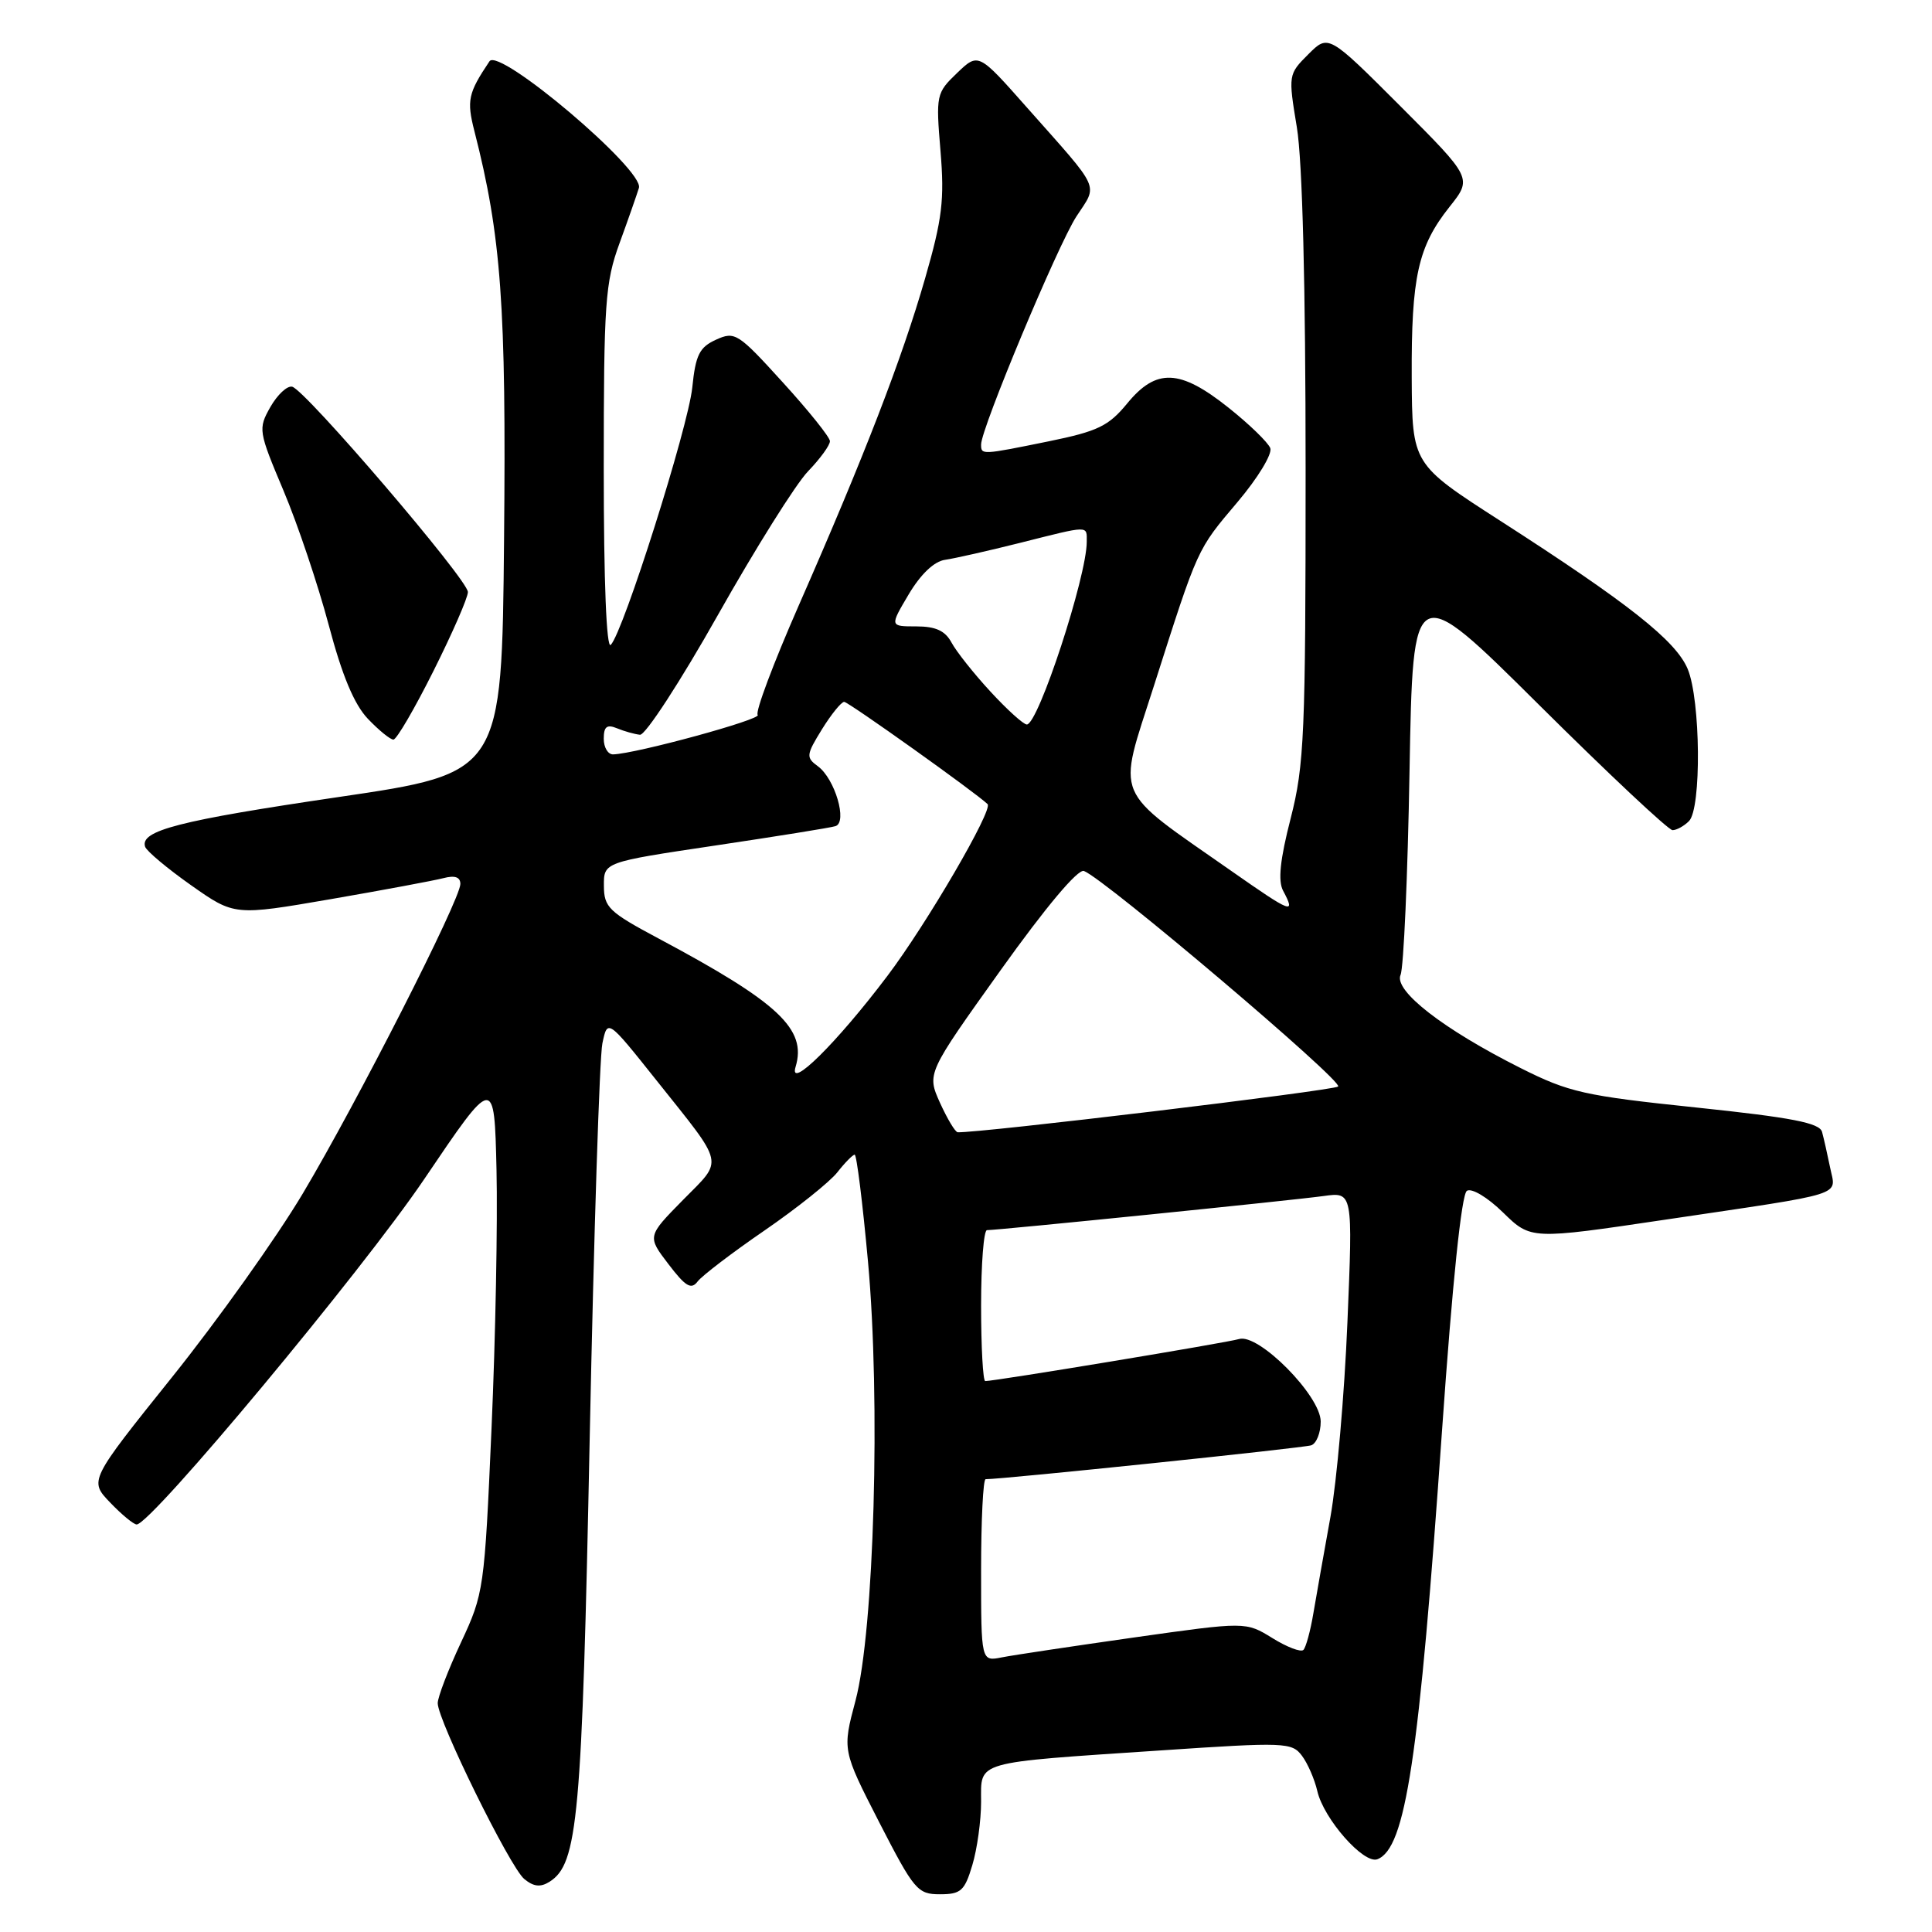 <?xml version="1.0" encoding="UTF-8" standalone="no"?>
<!DOCTYPE svg PUBLIC "-//W3C//DTD SVG 1.1//EN" "http://www.w3.org/Graphics/SVG/1.1/DTD/svg11.dtd" >
<svg xmlns="http://www.w3.org/2000/svg" xmlns:xlink="http://www.w3.org/1999/xlink" version="1.1" viewBox="0 0 256 256">
 <g >
 <path fill="currentColor"
d=" M 128.84 247.13 C 129.48 245.01 130.00 241.23 130.00 238.75 C 130.00 233.28 128.85 233.61 153.81 231.94 C 170.27 230.83 171.18 230.87 172.51 232.64 C 173.28 233.66 174.19 235.77 174.55 237.32 C 175.39 241.01 180.71 247.05 182.51 246.36 C 186.25 244.92 188.03 233.18 191.08 189.50 C 192.45 169.93 193.66 158.24 194.37 157.79 C 195.00 157.39 197.10 158.64 199.17 160.67 C 202.85 164.26 202.85 164.26 220.67 161.61 C 245.05 157.99 243.27 158.55 242.50 154.71 C 242.14 152.95 241.66 150.82 241.43 149.98 C 241.10 148.79 237.44 148.08 224.76 146.75 C 209.91 145.20 207.89 144.74 201.50 141.53 C 191.26 136.39 184.66 131.27 185.58 129.18 C 185.99 128.26 186.53 116.09 186.77 102.15 C 187.22 76.80 187.22 76.80 203.93 93.40 C 213.12 102.53 221.08 110.00 221.62 110.00 C 222.16 110.00 223.14 109.46 223.80 108.80 C 225.47 107.13 225.34 92.76 223.63 88.65 C 222.06 84.89 215.79 79.94 198.78 69.00 C 187.12 61.50 187.12 61.50 187.06 50.00 C 187.00 36.67 187.89 32.68 192.06 27.42 C 195.09 23.61 195.09 23.61 185.56 14.07 C 176.02 4.53 176.02 4.53 173.35 7.20 C 170.71 9.84 170.69 9.92 171.84 16.87 C 172.58 21.33 173.00 37.90 173.00 62.28 C 173.00 97.30 172.83 101.36 171.02 108.44 C 169.61 113.92 169.32 116.73 170.02 118.03 C 171.72 121.22 171.18 121.02 163.25 115.47 C 147.25 104.27 148.03 106.13 152.90 90.88 C 158.80 72.41 158.57 72.92 163.99 66.51 C 166.67 63.34 168.61 60.15 168.32 59.38 C 168.02 58.62 165.53 56.20 162.76 54.00 C 156.34 48.89 153.21 48.76 149.35 53.47 C 146.90 56.45 145.46 57.15 139.00 58.47 C 130.05 60.29 130.00 60.30 130.00 58.90 C 130.00 56.78 140.17 32.46 142.63 28.68 C 145.49 24.30 146.01 25.45 136.07 14.24 C 129.64 6.97 129.64 6.97 126.81 9.68 C 124.06 12.32 124.00 12.58 124.62 20.00 C 125.16 26.48 124.86 28.98 122.58 36.89 C 119.53 47.50 114.52 60.47 105.81 80.29 C 102.48 87.88 100.04 94.37 100.40 94.73 C 100.98 95.31 84.33 99.86 81.25 99.96 C 80.56 99.98 80.00 99.05 80.00 97.89 C 80.00 96.28 80.41 95.95 81.75 96.50 C 82.71 96.90 84.08 97.28 84.80 97.36 C 85.51 97.44 90.16 90.30 95.12 81.50 C 100.08 72.70 105.45 64.13 107.07 62.45 C 108.68 60.78 109.99 58.98 109.97 58.45 C 109.96 57.93 107.15 54.42 103.72 50.66 C 97.80 44.14 97.38 43.87 94.88 45.01 C 92.68 46.01 92.17 47.02 91.73 51.35 C 91.18 56.64 82.60 83.75 80.93 85.45 C 80.36 86.04 80.00 77.14 80.00 62.18 C 80.00 40.11 80.19 37.44 82.09 32.23 C 83.24 29.08 84.39 25.78 84.66 24.90 C 85.39 22.54 66.13 6.22 64.86 8.12 C 62.03 12.34 61.82 13.30 62.86 17.37 C 66.42 31.28 67.09 40.49 66.79 71.46 C 66.50 102.43 66.50 102.43 44.87 105.61 C 23.69 108.73 18.52 110.06 19.23 112.20 C 19.43 112.78 22.17 115.08 25.32 117.30 C 31.06 121.34 31.06 121.34 43.78 119.15 C 50.78 117.94 57.51 116.68 58.75 116.36 C 60.27 115.96 61.00 116.21 61.00 117.13 C 61.00 119.20 47.31 146.08 40.12 158.15 C 36.63 164.01 28.83 174.96 22.79 182.49 C 11.81 196.19 11.81 196.19 14.59 199.09 C 16.12 200.69 17.71 202.00 18.11 202.00 C 20.02 202.00 47.98 168.42 56.22 156.23 C 65.50 142.50 65.50 142.50 65.79 155.00 C 65.95 161.88 65.66 177.29 65.13 189.26 C 64.20 210.56 64.11 211.16 61.09 217.62 C 59.39 221.25 58.00 224.88 58.00 225.68 C 58.00 227.96 67.56 247.39 69.46 248.97 C 70.70 250.00 71.62 250.10 72.82 249.34 C 76.57 246.97 77.12 240.99 78.14 190.50 C 78.69 163.55 79.44 140.04 79.82 138.25 C 80.50 135.01 80.50 135.01 87.00 143.17 C 96.15 154.66 95.90 153.52 90.49 159.01 C 85.76 163.82 85.76 163.82 88.57 167.50 C 90.84 170.48 91.59 170.93 92.44 169.80 C 93.02 169.04 97.01 165.99 101.31 163.04 C 105.60 160.09 109.94 156.62 110.95 155.34 C 111.96 154.05 113.00 153.00 113.25 153.00 C 113.51 153.00 114.30 159.36 115.01 167.13 C 116.70 185.58 115.83 216.05 113.36 225.34 C 111.61 231.91 111.61 231.91 116.50 241.46 C 121.12 250.45 121.58 251.00 124.54 251.00 C 127.32 251.00 127.82 250.56 128.84 247.13 Z  M 57.44 88.90 C 59.95 83.89 62.00 79.19 62.00 78.45 C 62.00 76.82 40.42 51.61 38.71 51.24 C 38.04 51.09 36.75 52.31 35.82 53.94 C 34.19 56.83 34.24 57.12 37.56 65.00 C 39.44 69.45 42.13 77.46 43.55 82.79 C 45.33 89.52 46.93 93.34 48.75 95.25 C 50.19 96.76 51.71 98.00 52.13 98.00 C 52.55 98.00 54.94 93.90 57.44 88.90 Z  M 130.00 208.08 C 130.00 201.44 130.27 196.00 130.60 196.00 C 132.97 196.00 172.76 191.86 173.75 191.51 C 174.44 191.26 175.00 189.85 175.00 188.36 C 175.00 184.95 166.76 176.63 164.18 177.43 C 162.67 177.90 131.88 183.00 130.55 183.00 C 130.25 183.00 130.00 178.50 130.00 173.00 C 130.00 167.50 130.35 163.00 130.78 163.00 C 132.30 163.00 171.56 159.02 175.38 158.48 C 179.26 157.94 179.26 157.94 178.54 175.22 C 178.15 184.72 177.13 196.32 176.29 201.00 C 175.44 205.68 174.43 211.42 174.03 213.76 C 173.64 216.10 173.04 218.29 172.71 218.62 C 172.38 218.96 170.52 218.25 168.59 217.05 C 165.07 214.88 165.07 214.88 150.29 216.97 C 142.15 218.13 134.26 219.31 132.75 219.61 C 130.00 220.16 130.00 220.16 130.00 208.08 Z  M 124.55 146.12 C 122.81 142.24 122.81 142.24 132.57 128.58 C 138.58 120.17 142.83 115.11 143.63 115.41 C 146.42 116.48 178.07 143.32 177.31 143.97 C 176.69 144.51 129.66 150.16 126.90 150.03 C 126.57 150.01 125.52 148.25 124.55 146.12 Z  M 105.42 141.36 C 106.93 136.36 103.17 132.84 87.27 124.36 C 80.67 120.84 80.03 120.23 80.02 117.37 C 80.00 114.24 80.00 114.24 94.75 112.04 C 102.86 110.83 110.04 109.68 110.70 109.47 C 112.33 108.97 110.64 103.19 108.37 101.53 C 106.78 100.37 106.82 100.03 108.91 96.64 C 110.15 94.64 111.48 93.00 111.86 93.00 C 112.41 93.00 129.29 105.03 130.86 106.55 C 131.62 107.28 122.79 122.43 117.58 129.32 C 110.90 138.17 104.45 144.55 105.42 141.36 Z  M 131.24 91.64 C 129.03 89.25 126.71 86.32 126.08 85.14 C 125.24 83.58 123.99 83.00 121.41 83.00 C 117.89 83.00 117.89 83.00 120.41 78.75 C 122.00 76.08 123.78 74.38 125.22 74.18 C 126.47 74.00 130.95 72.99 135.17 71.93 C 144.46 69.59 144.00 69.60 144.00 71.79 C 144.00 76.40 137.57 96.00 136.06 96.00 C 135.62 96.00 133.45 94.04 131.24 91.64 Z "/>
</g>
</svg>